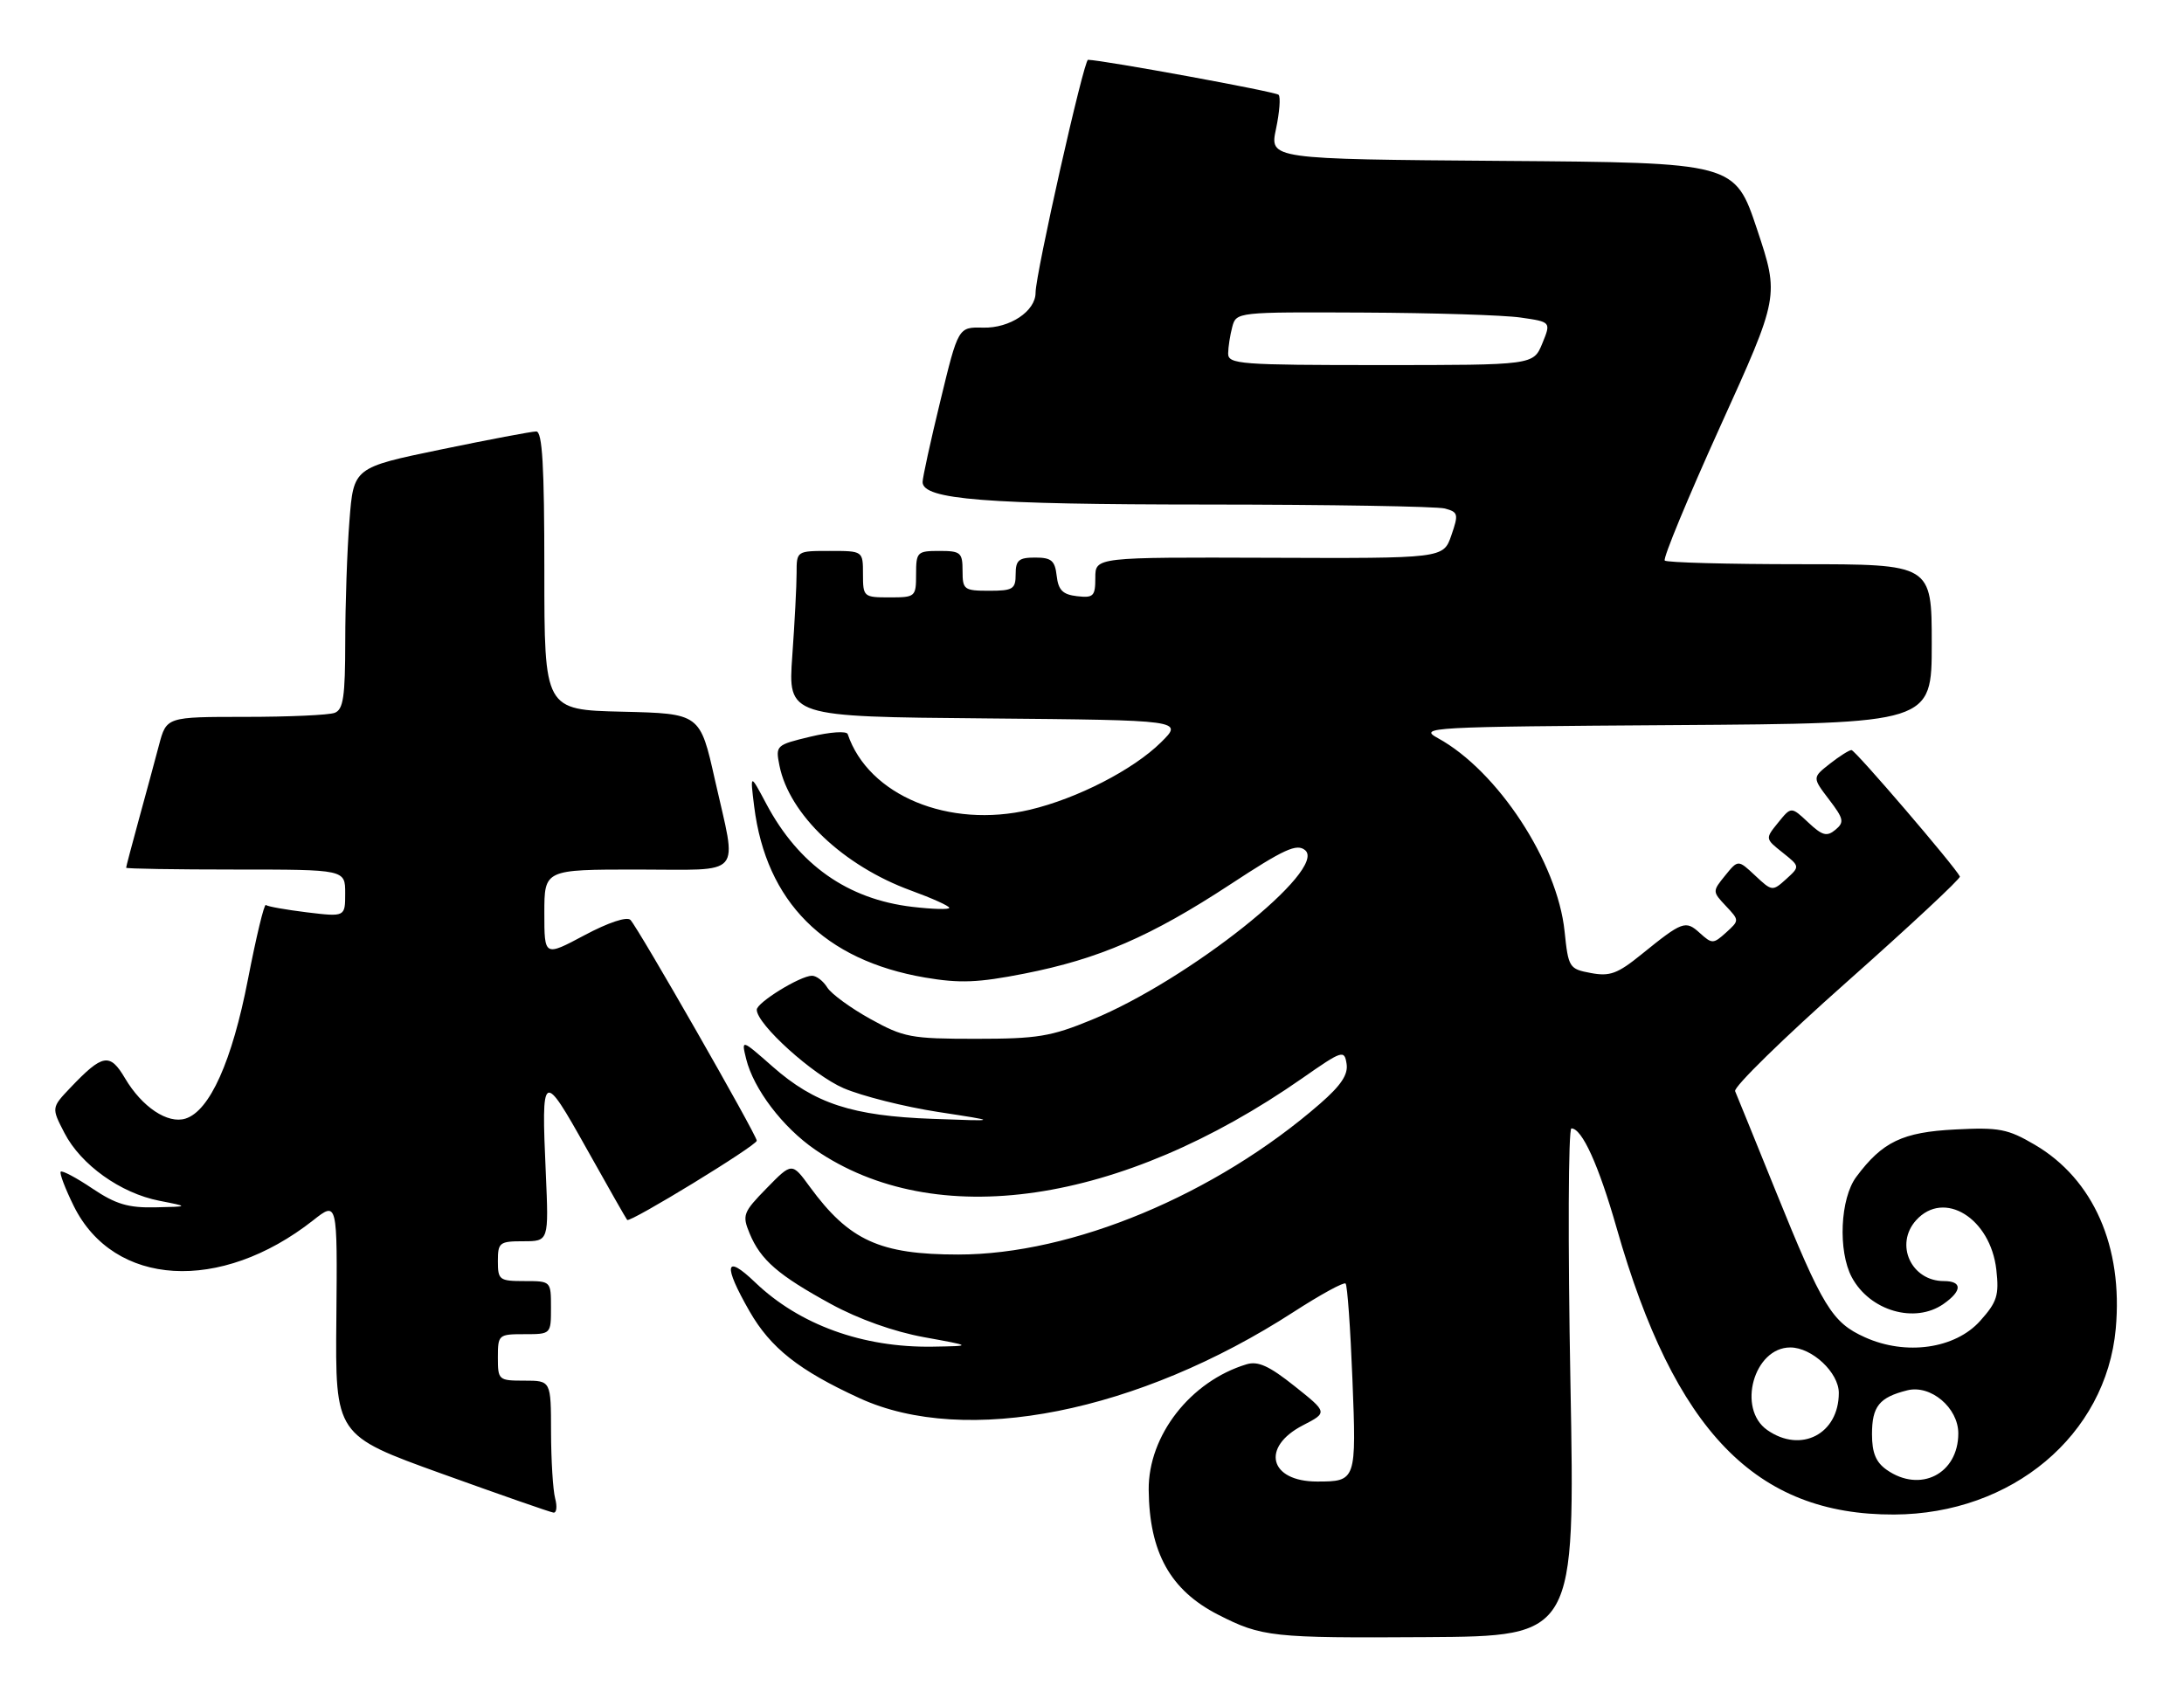 <?xml version="1.0" encoding="UTF-8" standalone="no"?>
<!DOCTYPE svg PUBLIC "-//W3C//DTD SVG 1.1//EN" "http://www.w3.org/Graphics/SVG/1.1/DTD/svg11.dtd" >
<svg xmlns="http://www.w3.org/2000/svg" xmlns:xlink="http://www.w3.org/1999/xlink" version="1.1" viewBox="0 0 329 256">
 <g >
 <path fill="currentColor"
d=" M 236.57 208.25 C 236.18 187.21 236.25 170.00 236.72 170.00 C 238.32 170.00 240.82 175.51 243.53 185.00 C 252.26 215.61 264.50 228.25 285.33 228.17 C 303.09 228.10 317.26 216.21 318.72 200.17 C 319.84 187.82 315.36 177.64 306.52 172.46 C 302.45 170.07 301.15 169.82 294.53 170.16 C 286.61 170.56 283.57 172.01 279.64 177.29 C 277.20 180.54 276.85 188.48 278.96 192.43 C 281.67 197.49 288.46 199.47 292.78 196.44 C 295.60 194.47 295.62 193.00 292.83 193.00 C 287.90 193.00 285.37 187.46 288.65 183.83 C 292.85 179.19 299.85 183.52 300.73 191.29 C 301.16 195.14 300.85 196.14 298.30 198.99 C 294.54 203.20 287.12 204.26 280.94 201.47 C 275.98 199.24 274.56 196.91 267.52 179.50 C 264.41 171.80 261.64 165.00 261.38 164.39 C 261.11 163.79 268.68 156.38 278.20 147.94 C 287.71 139.50 295.38 132.35 295.24 132.05 C 294.51 130.55 279.47 113.00 278.91 113.00 C 278.56 113.00 277.09 113.93 275.64 115.07 C 273.01 117.14 273.01 117.14 275.52 120.44 C 277.75 123.36 277.86 123.87 276.49 125.01 C 275.20 126.08 274.52 125.90 272.39 123.90 C 269.83 121.50 269.83 121.50 267.87 123.92 C 265.90 126.35 265.90 126.35 268.53 128.44 C 271.16 130.54 271.16 130.54 269.07 132.44 C 267.01 134.30 266.94 134.29 264.40 131.91 C 261.83 129.50 261.83 129.50 259.88 131.90 C 257.95 134.28 257.95 134.32 259.98 136.48 C 262.03 138.66 262.03 138.66 260.02 140.49 C 258.09 142.23 257.91 142.23 256.06 140.56 C 253.91 138.61 253.46 138.77 247.26 143.79 C 243.67 146.70 242.50 147.13 239.65 146.59 C 236.38 145.98 236.26 145.78 235.69 140.31 C 234.61 129.87 225.61 116.13 216.60 111.20 C 213.63 109.57 215.17 109.49 252.25 109.24 C 291.00 108.98 291.00 108.98 291.00 96.99 C 291.00 85.00 291.00 85.00 271.17 85.00 C 260.26 85.00 251.08 84.75 250.78 84.45 C 250.48 84.14 254.24 75.06 259.13 64.26 C 268.04 44.62 268.04 44.62 264.69 34.56 C 261.33 24.50 261.33 24.50 226.29 24.24 C 191.25 23.97 191.25 23.97 192.22 19.42 C 192.75 16.91 192.93 14.60 192.61 14.28 C 192.15 13.81 166.20 9.06 163.90 9.01 C 163.27 9.00 155.99 41.31 156.00 44.10 C 156.00 46.88 152.12 49.47 148.09 49.36 C 144.35 49.27 144.35 49.27 141.66 60.38 C 140.17 66.50 138.97 72.01 138.98 72.63 C 139.02 75.26 148.42 76.00 181.69 76.01 C 200.29 76.02 216.47 76.29 217.66 76.61 C 219.67 77.15 219.74 77.45 218.63 80.66 C 217.43 84.13 217.43 84.13 191.21 84.03 C 165.00 83.94 165.00 83.94 165.00 87.04 C 165.00 89.82 164.73 90.10 162.25 89.82 C 160.09 89.57 159.43 88.91 159.18 86.75 C 158.92 84.45 158.39 84.00 155.93 84.00 C 153.47 84.00 153.00 84.40 153.00 86.50 C 153.00 88.75 152.60 89.00 149.00 89.00 C 145.22 89.00 145.00 88.83 145.00 86.00 C 145.00 83.24 144.72 83.00 141.50 83.00 C 138.17 83.00 138.00 83.17 138.00 86.50 C 138.00 89.92 137.90 90.00 134.00 90.00 C 130.10 90.00 130.00 89.92 130.00 86.50 C 130.00 83.00 130.00 83.00 125.00 83.00 C 120.00 83.00 120.00 83.00 120.00 86.35 C 120.00 88.19 119.71 93.81 119.35 98.83 C 118.70 107.97 118.70 107.97 148.49 108.23 C 178.27 108.50 178.27 108.50 174.89 111.84 C 170.71 115.97 162.25 120.31 155.14 121.99 C 142.94 124.87 130.82 119.84 127.70 110.60 C 127.54 110.10 125.06 110.27 122.10 110.98 C 116.89 112.23 116.81 112.30 117.42 115.35 C 118.89 122.71 127.05 130.45 137.25 134.17 C 140.41 135.32 143.00 136.49 143.00 136.77 C 143.00 137.05 140.49 136.98 137.43 136.62 C 127.68 135.47 120.33 130.29 115.45 121.13 C 112.99 116.50 112.99 116.50 113.61 121.50 C 115.41 135.88 124.18 144.67 139.34 147.27 C 144.59 148.16 147.29 148.06 154.31 146.68 C 165.54 144.47 173.35 141.09 185.30 133.26 C 193.45 127.91 195.34 127.04 196.60 128.08 C 200.05 130.94 179.07 147.64 164.50 153.62 C 158.31 156.17 156.28 156.50 147.00 156.50 C 137.22 156.50 136.13 156.29 131.11 153.51 C 128.15 151.87 125.23 149.74 124.62 148.77 C 124.02 147.79 122.98 147.00 122.32 147.00 C 120.56 147.00 114.00 151.04 114.00 152.12 C 114.00 154.31 122.46 161.95 127.08 163.94 C 129.85 165.13 136.25 166.74 141.31 167.52 C 150.50 168.93 150.50 168.93 140.50 168.56 C 128.38 168.12 122.73 166.27 116.39 160.69 C 111.67 156.54 111.67 156.54 112.40 159.52 C 113.51 164.05 117.90 169.83 122.78 173.19 C 140.84 185.62 168.83 181.52 196.18 162.44 C 202.22 158.22 202.52 158.13 202.85 160.26 C 203.11 161.88 202.02 163.52 198.85 166.28 C 183.11 179.99 161.50 189.00 144.36 189.00 C 132.54 189.00 127.92 186.89 122.00 178.81 C 119.30 175.11 119.30 175.11 115.50 179.00 C 111.93 182.65 111.78 183.06 112.93 185.84 C 114.58 189.82 117.24 192.12 125.18 196.46 C 129.34 198.73 134.64 200.62 139.18 201.45 C 146.50 202.78 146.50 202.78 140.50 202.88 C 129.98 203.05 120.43 199.59 113.75 193.19 C 109.21 188.83 108.88 190.52 112.91 197.55 C 116.09 203.09 120.36 206.46 129.50 210.65 C 145.43 217.96 171.49 212.78 194.89 197.64 C 198.93 195.03 202.44 193.11 202.70 193.37 C 202.97 193.63 203.43 200.12 203.73 207.78 C 204.34 223.08 204.30 223.20 198.41 223.20 C 191.22 223.20 189.90 218.03 196.25 214.74 C 200.01 212.80 200.01 212.80 195.02 208.83 C 191.19 205.78 189.51 205.01 187.77 205.54 C 179.33 208.10 172.97 216.26 173.04 224.45 C 173.13 233.88 176.29 239.57 183.50 243.26 C 190.08 246.62 191.60 246.79 214.89 246.64 C 237.28 246.50 237.28 246.50 236.57 208.25 Z  M 83.63 225.75 C 83.30 224.51 83.02 220.01 83.01 215.75 C 83.00 208.00 83.00 208.00 79.00 208.00 C 75.10 208.00 75.00 207.92 75.00 204.50 C 75.00 201.08 75.10 201.00 79.00 201.00 C 83.00 201.00 83.00 201.00 83.00 197.00 C 83.00 193.00 83.00 193.00 79.00 193.00 C 75.22 193.00 75.00 192.83 75.00 190.00 C 75.00 187.19 75.24 187.00 78.84 187.00 C 82.67 187.00 82.67 187.00 82.22 176.74 C 81.53 161.31 81.73 161.19 88.36 173.04 C 91.58 178.79 94.33 183.63 94.48 183.79 C 94.90 184.25 114.00 172.58 114.00 171.85 C 114.00 171.01 96.14 139.79 94.97 138.59 C 94.44 138.05 91.64 138.98 88.04 140.90 C 82.00 144.12 82.00 144.12 82.00 137.56 C 82.00 131.00 82.00 131.00 96.00 131.00 C 112.28 131.00 111.05 132.41 107.70 117.50 C 105.46 107.50 105.46 107.50 93.73 107.22 C 82.00 106.94 82.00 106.94 82.00 85.97 C 82.00 70.17 81.70 65.00 80.78 65.00 C 80.11 65.00 73.65 66.22 66.41 67.72 C 53.26 70.44 53.26 70.44 52.64 78.47 C 52.29 82.89 52.01 91.06 52.01 96.64 C 52.00 104.97 51.72 106.89 50.42 107.39 C 49.55 107.73 43.49 108.00 36.96 108.00 C 25.08 108.00 25.08 108.00 23.95 112.25 C 23.33 114.59 21.97 119.64 20.91 123.48 C 19.86 127.32 19.00 130.58 19.00 130.73 C 19.00 130.88 26.43 131.00 35.50 131.00 C 52.00 131.00 52.00 131.00 52.00 134.57 C 52.00 138.14 52.00 138.14 46.25 137.45 C 43.09 137.06 40.30 136.57 40.05 136.34 C 39.80 136.12 38.59 141.16 37.35 147.55 C 34.96 159.87 31.60 167.36 27.95 168.52 C 25.27 169.37 21.39 166.78 18.83 162.44 C 16.55 158.58 15.47 158.76 10.62 163.85 C 7.74 166.88 7.74 166.88 9.71 170.69 C 12.19 175.49 18.17 179.76 24.00 180.90 C 28.50 181.78 28.50 181.78 23.40 181.89 C 19.31 181.98 17.44 181.42 13.92 179.06 C 11.52 177.44 9.37 176.30 9.15 176.52 C 8.93 176.74 9.82 179.07 11.12 181.71 C 17.16 193.88 33.20 194.83 47.17 183.85 C 50.83 180.96 50.83 180.96 50.67 198.60 C 50.50 216.23 50.50 216.23 66.50 222.00 C 75.30 225.17 82.89 227.82 83.37 227.88 C 83.84 227.95 83.96 226.99 83.63 225.75 Z  M 284.22 221.44 C 282.59 220.30 282.00 218.88 282.00 216.07 C 282.00 211.87 283.09 210.52 287.31 209.46 C 290.84 208.57 295.00 212.08 295.00 215.95 C 295.00 222.05 289.26 224.97 284.22 221.44 Z  M 266.22 215.44 C 261.63 212.23 264.21 203.00 269.69 203.00 C 272.96 203.00 277.00 206.79 277.00 209.85 C 277.00 216.04 271.30 219.00 266.22 215.44 Z  M 185.01 53.25 C 185.02 52.29 185.30 50.49 185.63 49.25 C 186.23 47.01 186.34 47.00 205.37 47.09 C 215.89 47.14 226.56 47.47 229.08 47.84 C 233.66 48.50 233.66 48.50 232.33 51.75 C 230.99 55.00 230.99 55.00 208.00 55.00 C 186.76 55.00 185.00 54.87 185.01 53.25 Z "/>
</g>
</svg>